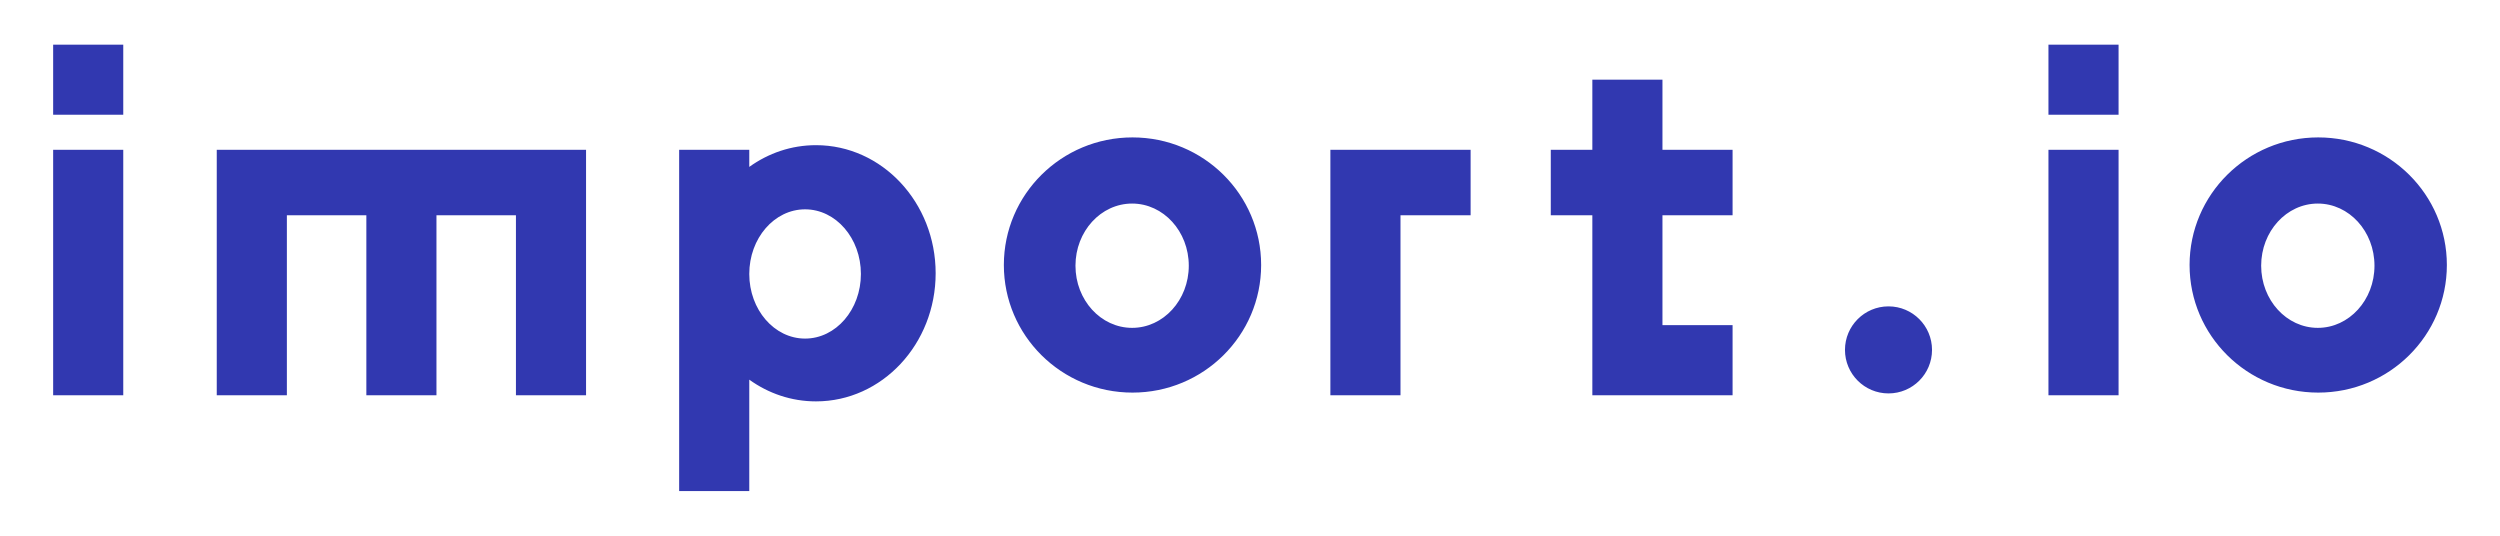 <svg width="224" height="48" viewBox="0 0 224 48" fill="none" xmlns="http://www.w3.org/2000/svg">
<path d="M73.112 13.007C79.034 13.007 83.834 18.147 83.834 24.486C83.834 30.825 79.034 35.964 73.112 35.964C70.898 35.964 68.843 35.246 67.135 34.017V44H60.852V13.424H67.135V14.955C68.841 13.726 70.898 13.007 73.112 13.007ZM11.044 13.424V35.414H4.762V13.424H11.044ZM189.824 13.424V35.414H183.541V13.424H189.824ZM52.51 13.424V35.414H46.228V19.288H39.107V35.414H32.825V19.288H25.704V35.414H19.421V13.424H52.51ZM131.767 13.424V19.288H125.484V35.414H119.202V13.424H131.767ZM148.956 7.141V13.424H155.239V19.288H148.956V29.131H155.239V35.414H142.674V19.288H138.95V13.424H142.674V7.141H148.956ZM169.21 27.451C171.364 27.451 173.109 29.197 173.109 31.351C173.109 33.504 171.364 35.25 169.21 35.25C167.056 35.25 165.31 33.504 165.31 31.351C165.31 29.197 167.056 27.451 169.21 27.451ZM101.472 12.312C107.838 12.312 112.998 17.43 112.998 23.744C112.998 30.059 107.838 35.177 101.472 35.177C95.105 35.177 89.945 30.059 89.945 23.744C89.945 17.43 95.105 12.312 101.472 12.312ZM207.713 12.312C214.079 12.312 219.239 17.43 219.239 23.744C219.239 30.059 214.079 35.177 207.713 35.177C201.346 35.177 196.186 30.059 196.186 23.744C196.186 17.43 201.346 12.312 207.713 12.312ZM72.135 18.756C69.373 18.756 67.135 21.349 67.135 24.547C67.135 27.744 69.373 30.337 72.135 30.337C74.898 30.337 77.137 27.744 77.137 24.547C77.137 21.349 74.898 18.756 72.135 18.756ZM101.438 18.239C98.634 18.239 96.362 20.733 96.362 23.807C96.362 26.884 98.634 29.376 101.438 29.376C104.242 29.376 106.515 26.882 106.515 23.807C106.515 20.731 104.242 18.239 101.438 18.239ZM207.677 18.239C204.873 18.239 202.6 20.733 202.6 23.807C202.6 26.884 204.873 29.376 207.677 29.376C210.481 29.376 212.753 26.882 212.753 23.807C212.753 20.731 210.481 18.239 207.677 18.239ZM11.044 4V10.283H4.762V4H11.044ZM189.824 4V10.283H183.541V4H189.824Z" fill="#3138B0"/>
</svg>
